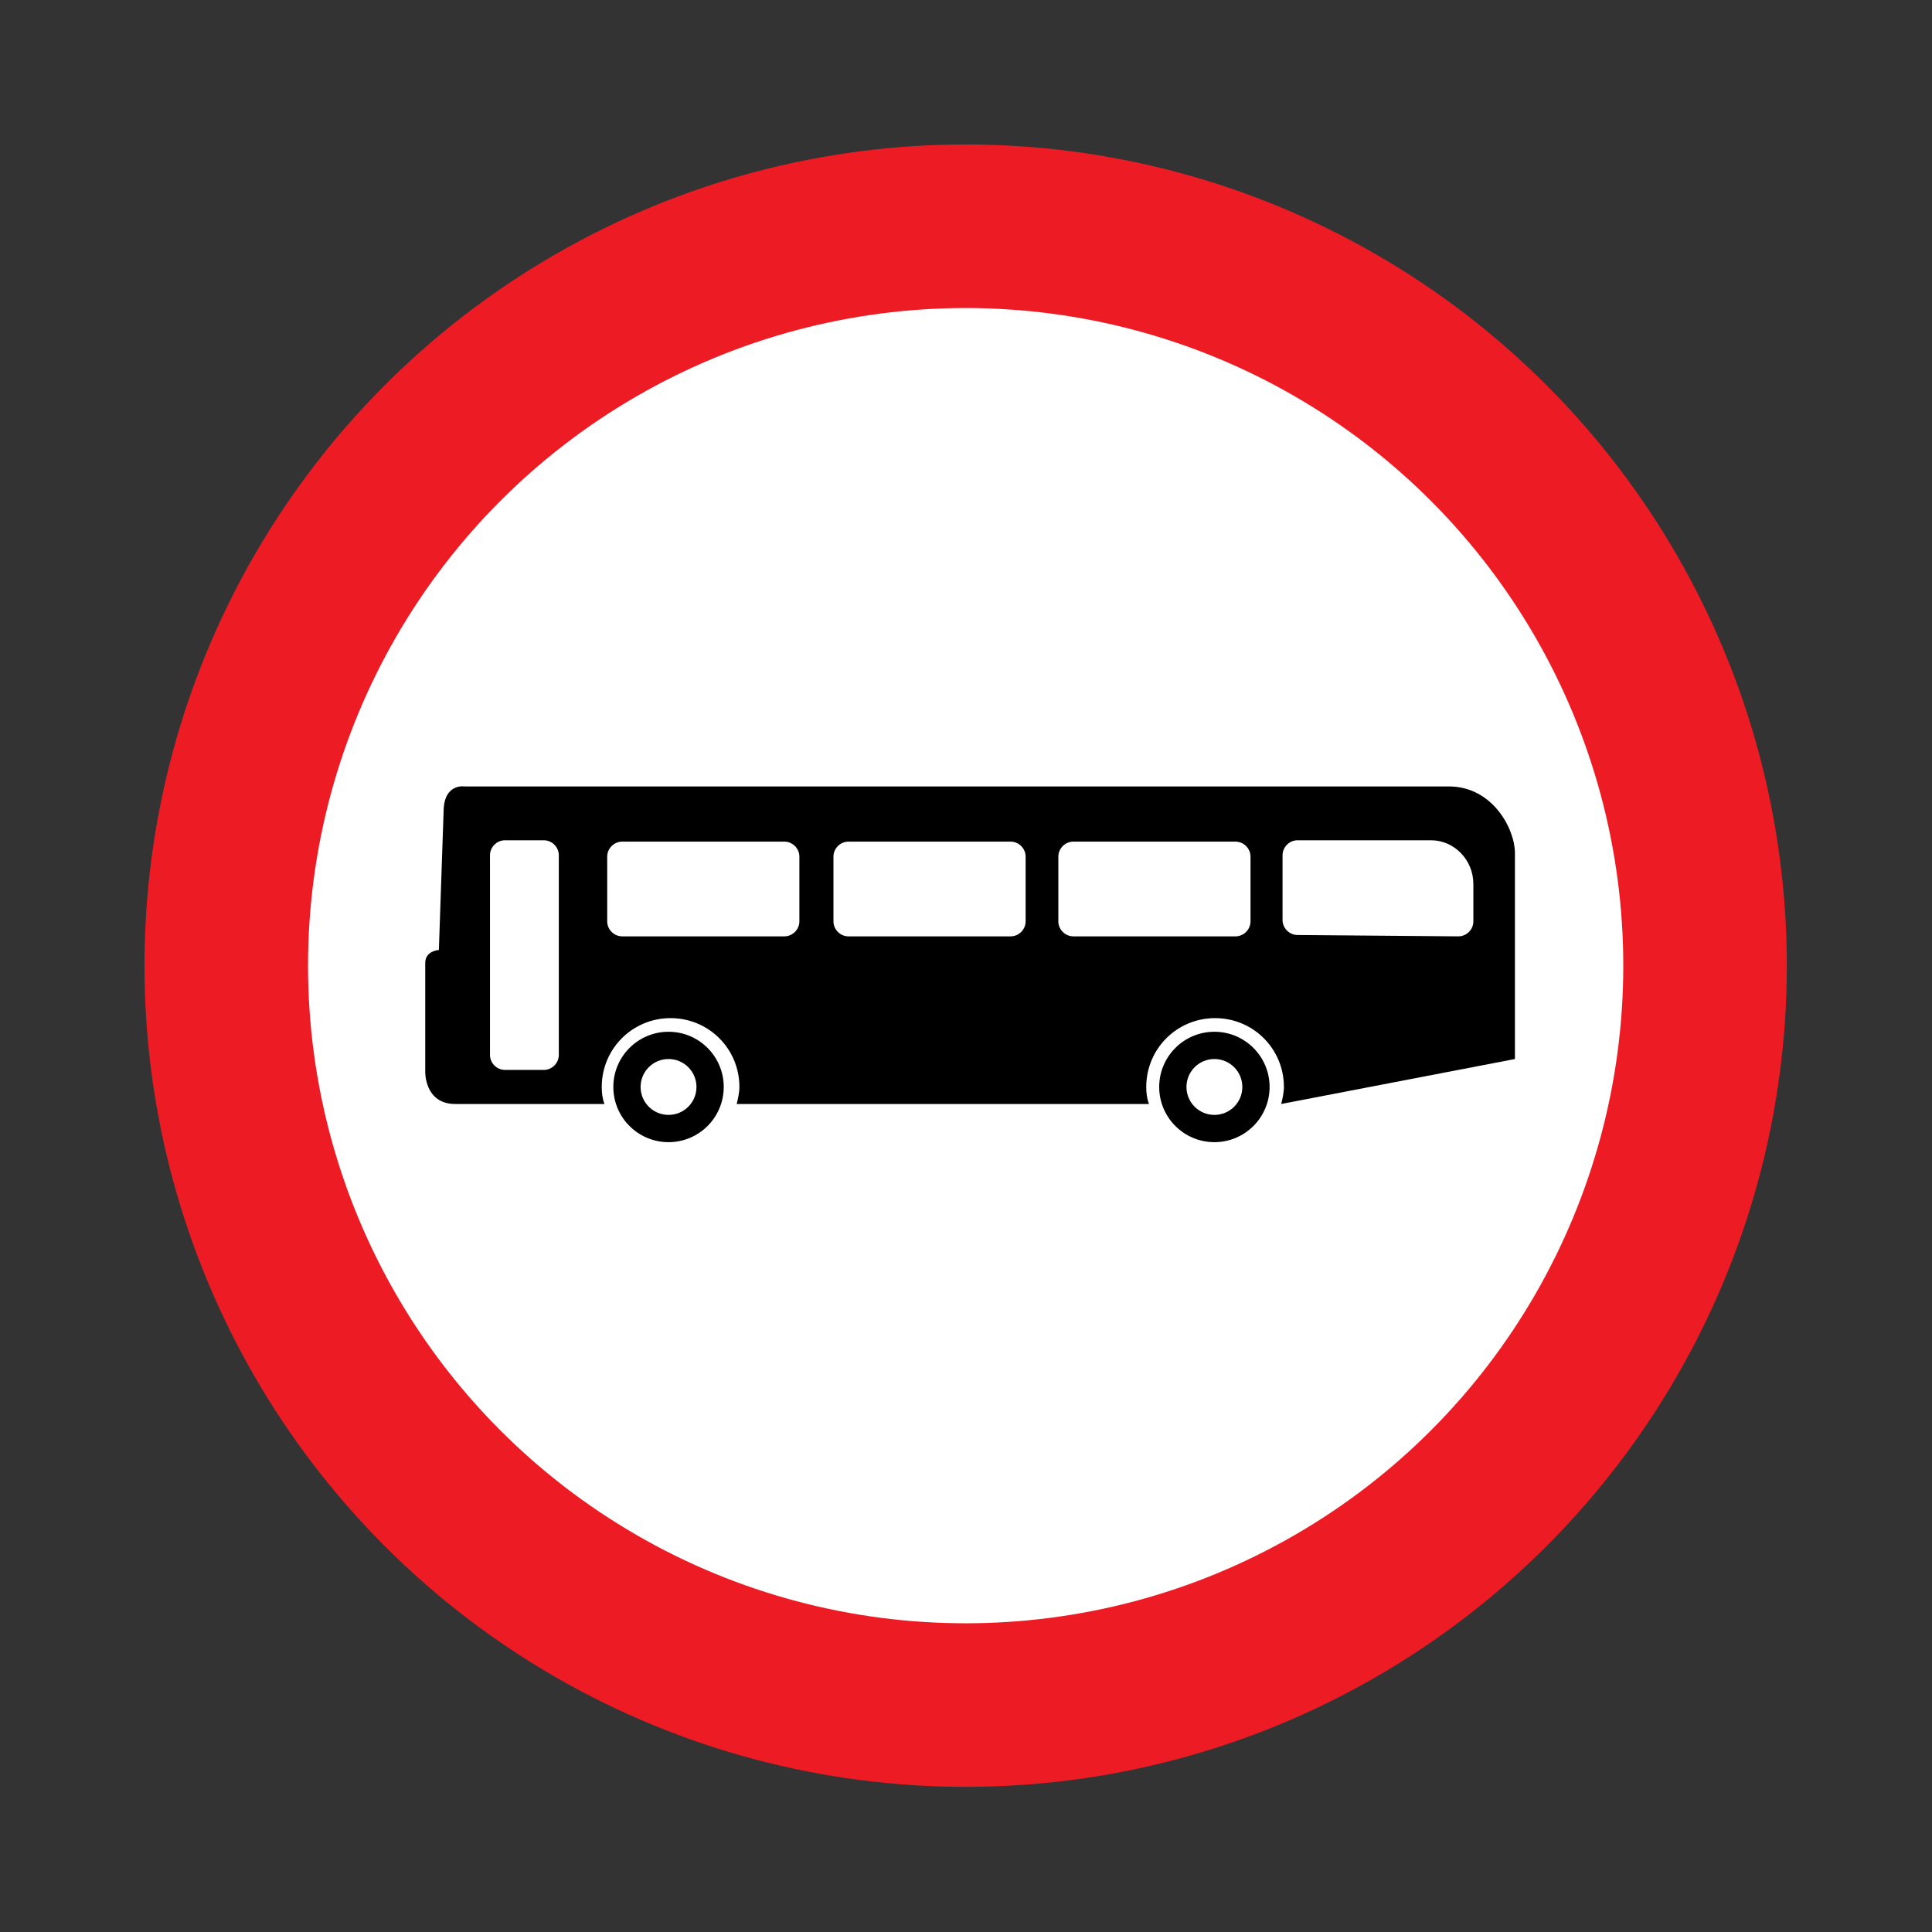 <?xml version="1.0" encoding="utf-8"?>
<!-- Generator: Adobe Illustrator 17.1.0, SVG Export Plug-In . SVG Version: 6.00 Build 0)  -->
<!DOCTYPE svg PUBLIC "-//W3C//DTD SVG 1.1//EN" "http://www.w3.org/Graphics/SVG/1.1/DTD/svg11.dtd">
<svg version="1.1" id="Layer_1" xmlns="http://www.w3.org/2000/svg" xmlns:xlink="http://www.w3.org/1999/xlink" x="0px" y="0px"
	 viewBox="155.9 70.9 283.5 283.5" enable-background="new 155.9 70.9 283.5 283.5" xml:space="preserve">
<rect x="155.9" y="70.9" width="283.5" height="283.5" fill="#333333" stroke="none"/>
<g>
	<circle fill="#ED1C24" cx="297.6" cy="212.6" r="120.5"/>
	<circle fill="#FFFFFF" cx="297.6" cy="212.6" r="96.5"/>
	<g>
		<circle cx="254" cy="230.4" r="8.1"/>
		<circle cx="334.1" cy="230.4" r="8.1"/>
		<circle fill="#FFFFFF" cx="254" cy="230.4" r="4.1"/>
		<circle fill="#FFFFFF" cx="334.1" cy="230.4" r="4.1"/>
		<path d="M343.9,232.9c0.2-0.8,0.4-1.7,0.4-2.5c0-5.6-4.5-10.1-10.1-10.1s-10.1,4.5-10.1,10.1c0,0.9,0.1,1.7,0.4,2.5h-60.5
			c0.2-0.8,0.4-1.7,0.4-2.5c0-5.6-4.5-10.1-10.1-10.1s-10.1,4.5-10.1,10.1c0,0.9,0.1,1.7,0.4,2.5h-21.9c-4.5,0-4.4-4.7-4.4-4.7
			s0-14.2,0-16c0-1.8,2-1.9,2-1.9l0.7-20.5c0.1-4,3.1-3.5,3.1-3.5h144.4c6.4,0,9.7,6.2,9.7,9.8v30.2L343.9,232.9z"/>
		<path fill="#FFFFFF" d="M271,208.3c1.2,0,2.2-1,2.2-2.2v-9.5c0-1.2-1-2.2-2.2-2.2h-23.8c-1.2,0-2.2,1-2.2,2.2v9.5
			c0,1.2,1,2.2,2.2,2.2H271z"/>
		<path fill="#FFFFFF" d="M235.7,227.9c1.2,0,2.2-1,2.2-2.2v-29.3c0-1.2-1-2.2-2.2-2.2H230c-1.2,0-2.2,1-2.2,2.2v29.3
			c0,1.2,1,2.2,2.2,2.2L235.7,227.9L235.7,227.9z"/>
		<path fill="#FFFFFF" d="M304.2,208.3c1.2,0,2.2-1,2.2-2.2v-9.5c0-1.2-1-2.2-2.2-2.2h-23.8c-1.2,0-2.2,1-2.2,2.2v9.5
			c0,1.2,1,2.2,2.2,2.2H304.2z"/>
		<path fill="#FFFFFF" d="M337.2,208.3c1.2,0,2.2-1,2.2-2.2v-9.5c0-1.2-1-2.2-2.2-2.2h-23.8c-1.2,0-2.2,1-2.2,2.2v9.5
			c0,1.2,1,2.2,2.2,2.2H337.2z"/>
		<path fill="#FFFFFF" d="M369.9,208.3c1.2,0,2.2-1,2.2-2.2v-5.5c0-3.5-2.8-6.4-6.2-6.4h-19.6c-1.2,0-2.2,1-2.2,2.2v9.5
			c0,1.2,1,2.2,2.2,2.2L369.9,208.3L369.9,208.3z"/>
	</g>
</g>
</svg>
